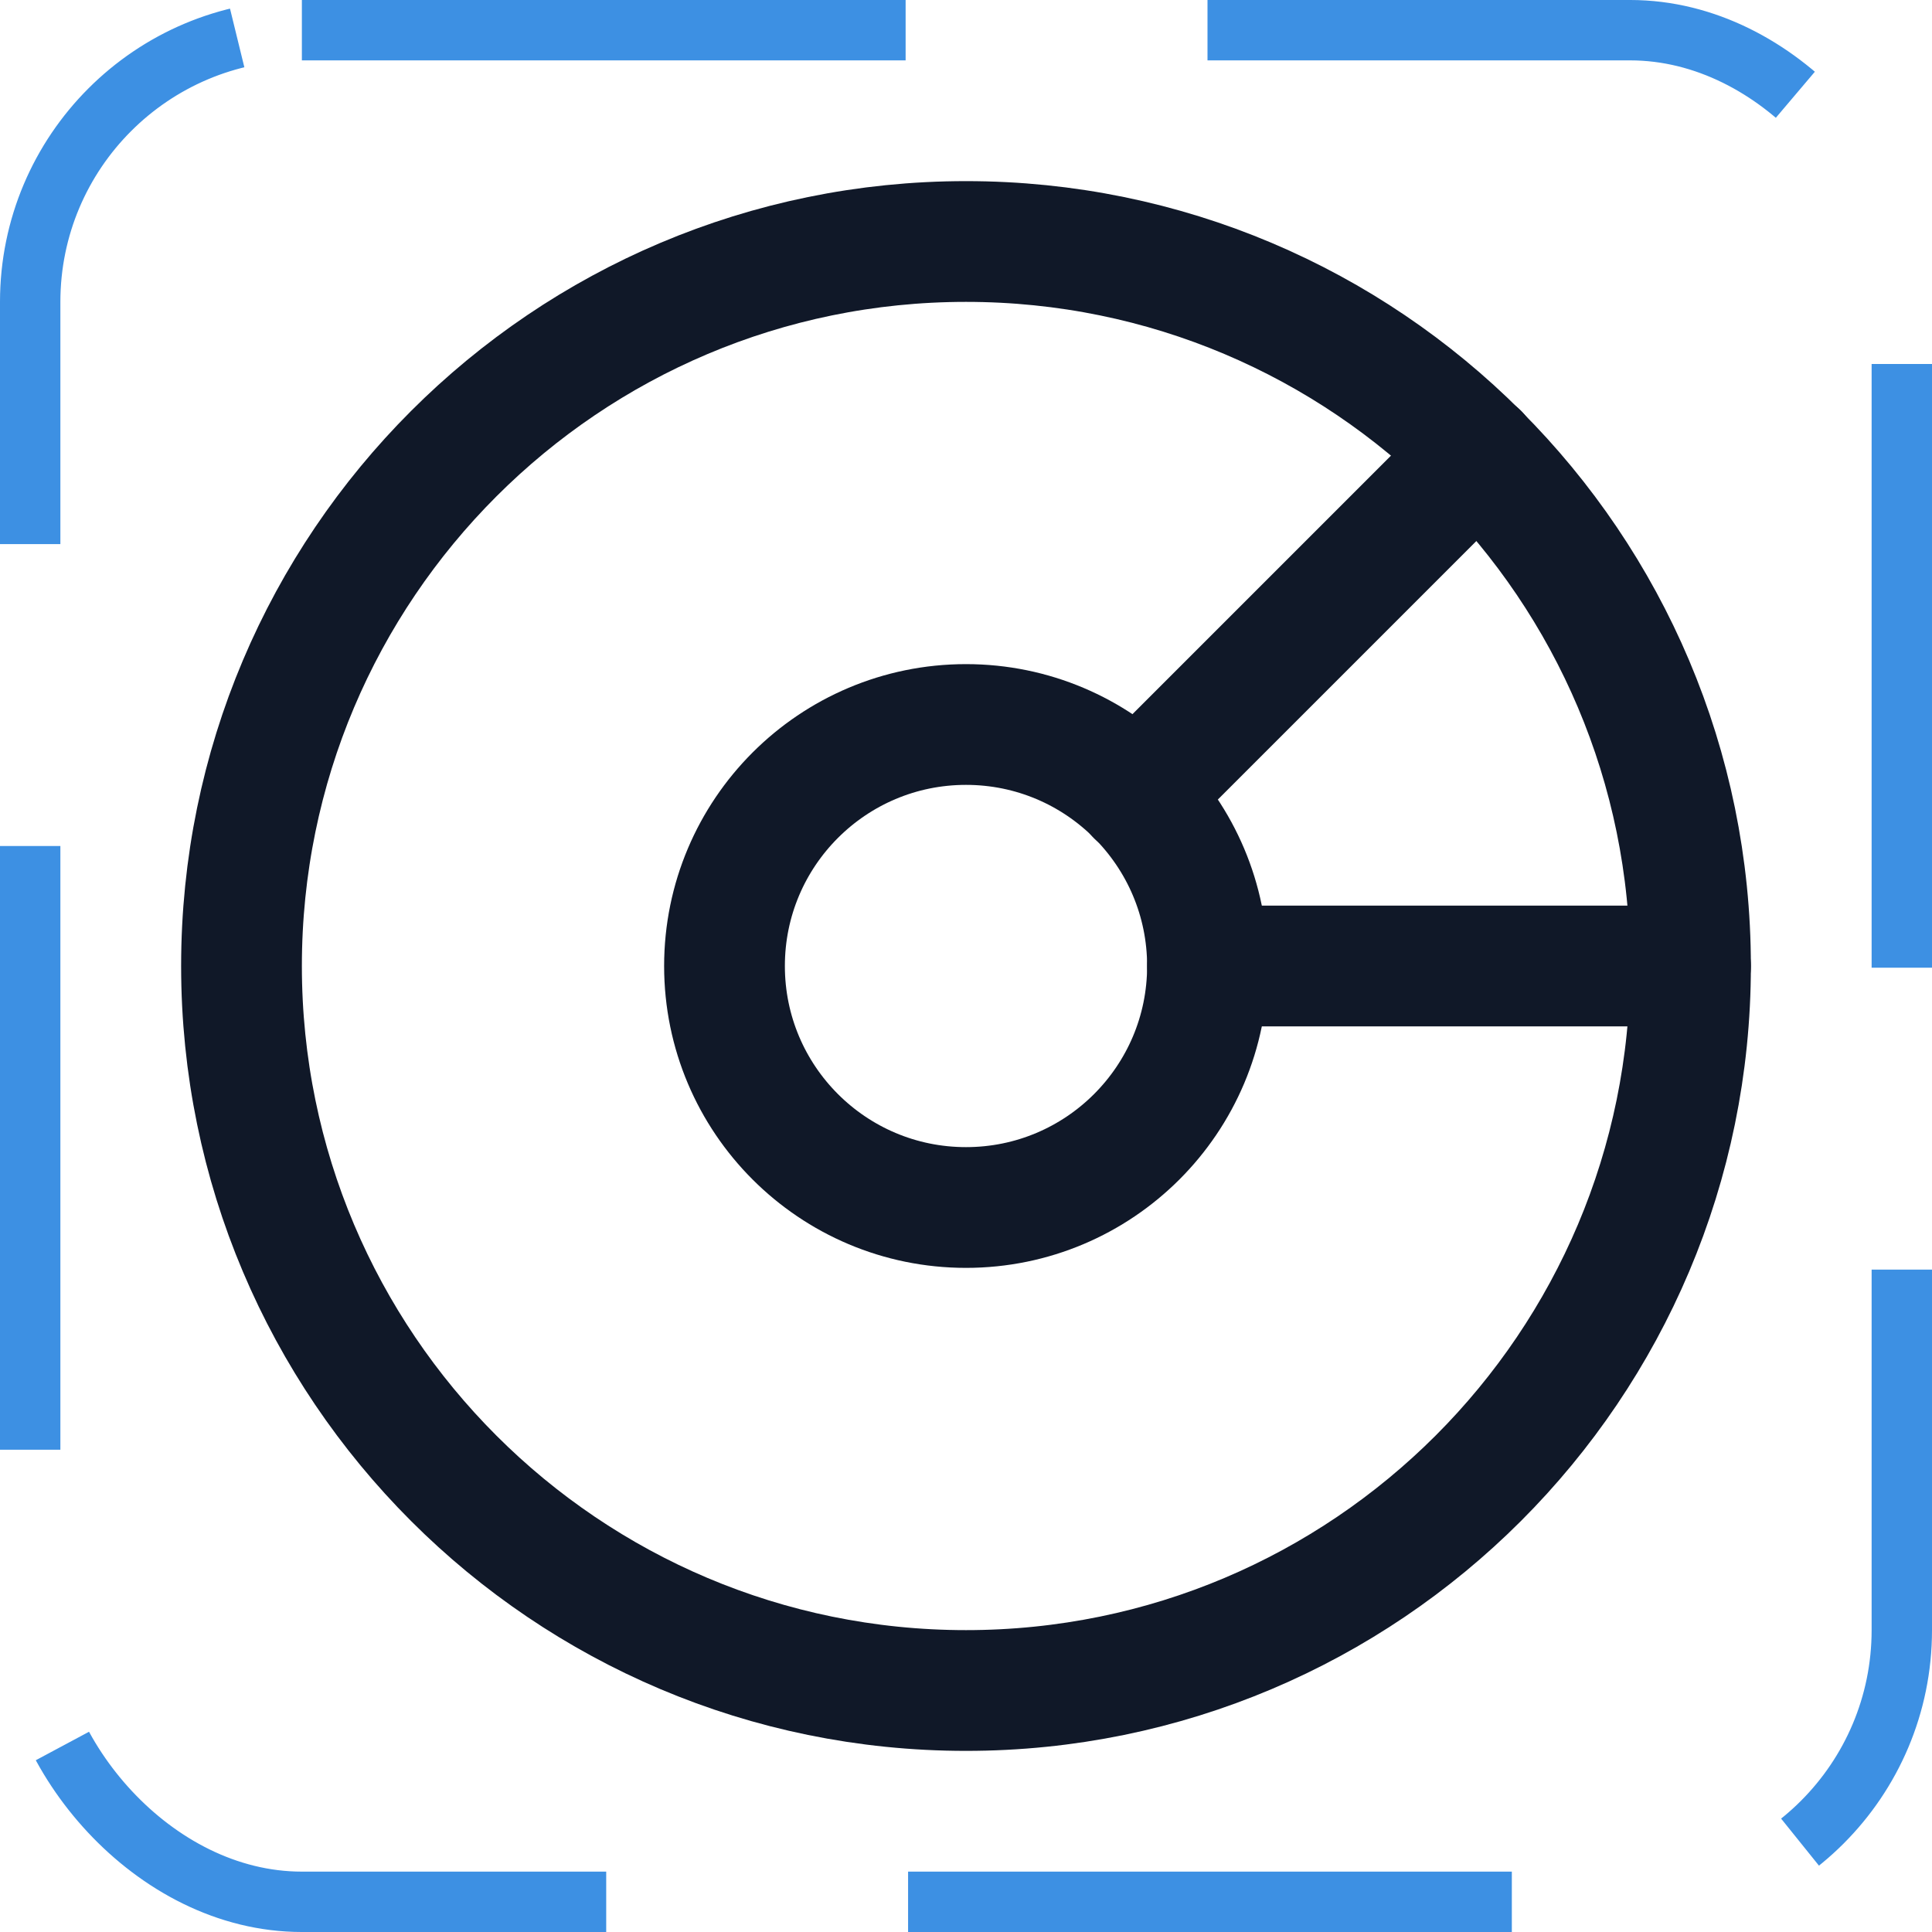 <svg width="32" height="32" viewBox="0 0 32 32" fill="none" xmlns="http://www.w3.org/2000/svg"><g id="Icon-Disc"><g clip-path="url(#clip0_12_3797)"><g id="size=md (32px)"><path id="Vector" d="M16 28C22.627 28 28 22.627 28 16C28 9.373 22.627 4 16 4C9.373 4 4 9.373 4 16C4 22.627 9.373 28 16 28Z" stroke="#101828" stroke-width="2" stroke-linecap="round" stroke-linejoin="round"/><path id="Vector_2" d="M16 20C18.209 20 20 18.209 20 16C20 13.791 18.209 12 16 12C13.791 12 12 13.791 12 16C12 18.209 13.791 20 16 20Z" stroke="#101828" stroke-width="2" stroke-linecap="round" stroke-linejoin="round"/><path id="Vector_3" d="M28 16H20" stroke="#101828" stroke-width="2" stroke-linecap="round" stroke-linejoin="round"/><path id="Vector_4" d="M24.488 7.512L18.825 13.175" stroke="#101828" stroke-width="2" stroke-linecap="round" stroke-linejoin="round"/></g></g><rect x="0.5" y="0.5" width="31" height="31" rx="4.5" stroke="#3D90E3" stroke-dasharray="10 5"/></g><defs><clipPath id="clip0_12_3797"><rect width="32" height="32" rx="5" fill="white"/></clipPath></defs></svg>